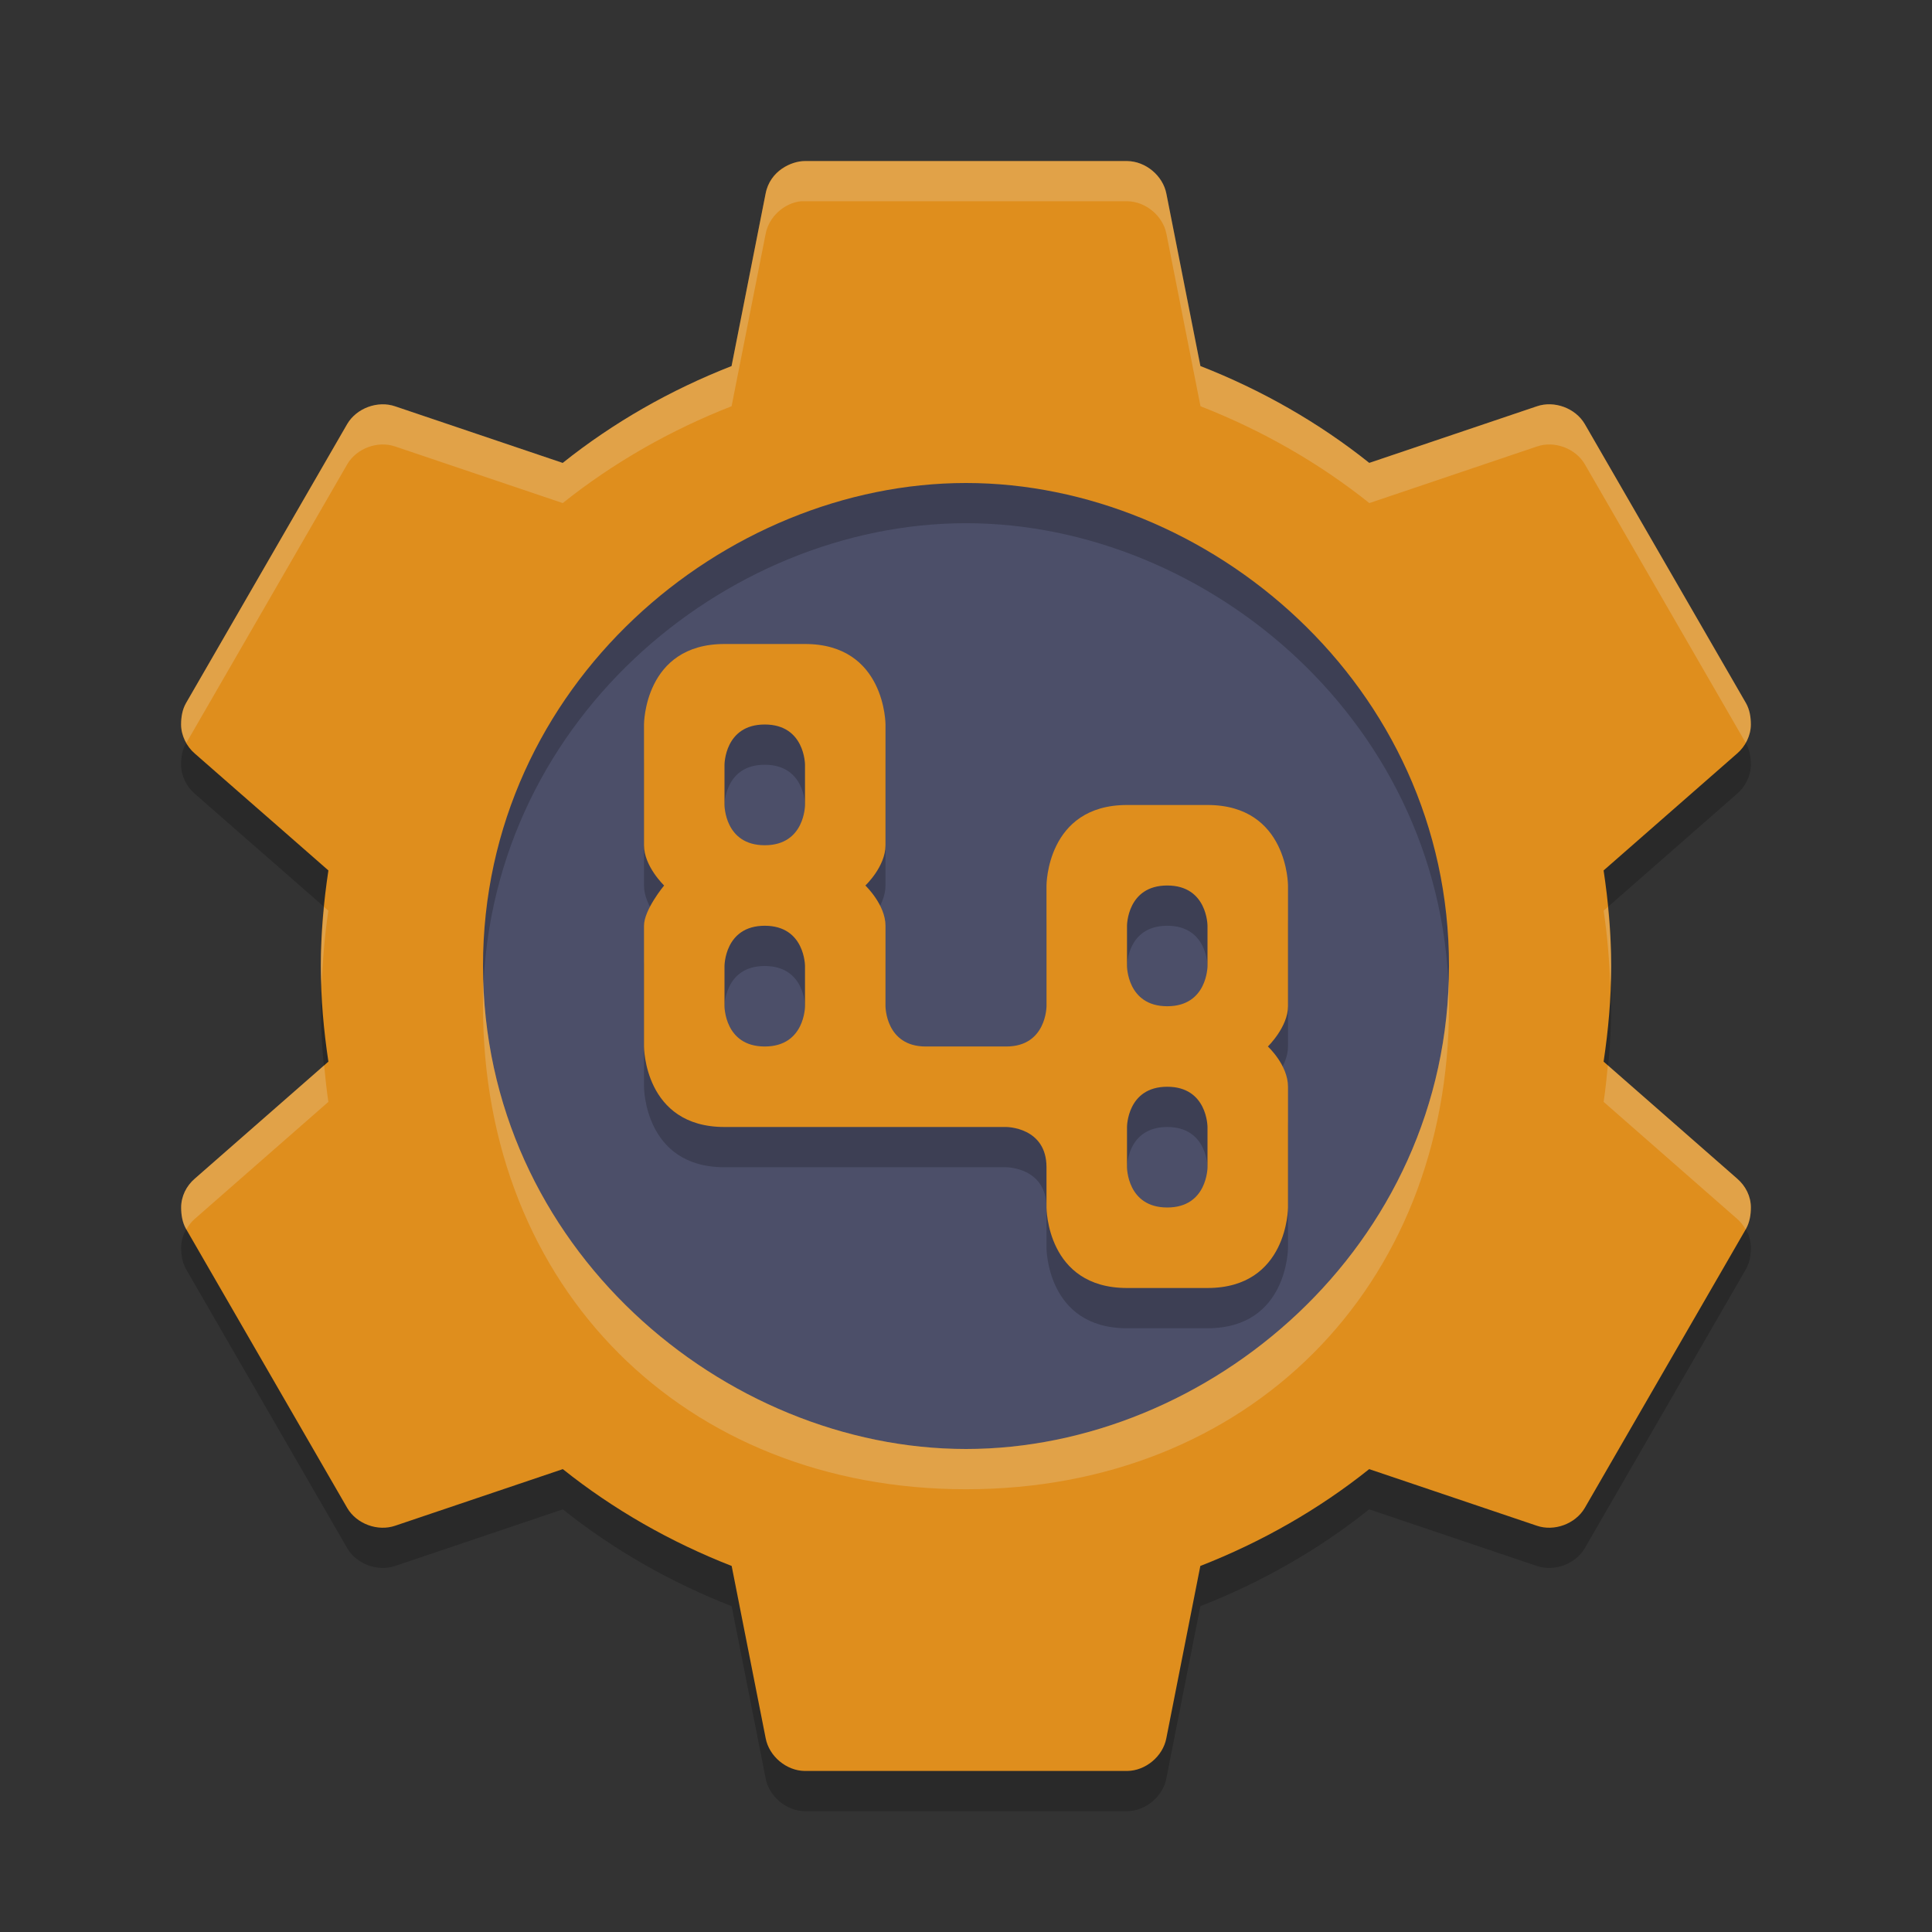 <svg xmlns="http://www.w3.org/2000/svg" width="48" height="48" version="1.1">
 <rect width="100%" height="100%" fill="#333333" stroke="none"/>
 <circle style="fill:#4c4f69" cx="24" cy="24" r="15"/>
 <path style="opacity:0.2" d="m24 12.999c6 0 12 5 12 12 0 7-6 12-12 12s-12-5-12-12c0-7 6-12 12-12zm-16.969 8.638 1.128 0.988c-0.117 0.779-0.188 1.563-0.188 2.375 0 0.812 0.071 1.596 0.188 2.375l-3.318 2.906c-0.208 0.178-0.34 0.438-0.34 0.718 0 0.184 0.03 0.371 0.121 0.532l4.007 6.937c0.232 0.393 0.757 0.586 1.19 0.437l4.164-1.406c1.251 1 2.678 1.814 4.195 2.406l0.845 4.281c0.086 0.448 0.513 0.806 0.97 0.812h8.014c0.457-0.006 0.885-0.364 0.97-0.812l0.845-4.281c1.517-0.592 2.944-1.406 4.195-2.406l4.164 1.406c0.433 0.149 0.957-0.044 1.19-0.437l4.007-6.937c0.09-0.159 0.122-0.35 0.122-0.532 0-0.281-0.132-0.538-0.342-0.718l-3.317-2.906c0.117-0.779 0.188-1.563 0.188-2.375 0-0.812-0.071-1.596-0.188-2.375l3.318-2.906c0.206-0.176 0.34-0.449 0.34-0.719 0-0.187-0.029-0.367-0.121-0.531l-4.007-6.938c-0.232-0.393-0.757-0.586-1.189-0.437l-4.164 1.406c-1.252-1-2.678-1.814-4.195-2.406l-0.845-4.281c-0.086-0.448-0.514-0.806-0.971-0.812h-8.014c-0.321 0-0.864 0.23-0.973 0.813l-0.845 4.281c-1.517 0.592-2.943 1.406-4.195 2.406l-4.163-1.406c-0.433-0.149-0.957 0.044-1.19 0.437l-4.007 6.938c-0.092 0.162-0.121 0.345-0.121 0.53 0 0.271 0.133 0.542 0.34 0.72l1.085 0.95z"/>
 <path style="fill:#df8e1d" d="m24 12c6 0 12 5 12 12 0 7-6 12-12 12s-12-5-12-12c0-7 6-12 12-12zm-16.969 8.638 1.128 0.988c-0.117 0.779-0.188 1.563-0.188 2.375 0 0.812 0.071 1.596 0.188 2.375l-3.318 2.906c-0.208 0.178-0.34 0.438-0.34 0.718 0 0.184 0.03 0.371 0.121 0.532l4.007 6.937c0.232 0.393 0.757 0.586 1.19 0.437l4.164-1.406c1.251 1 2.678 1.814 4.195 2.406l0.845 4.281c0.086 0.448 0.513 0.806 0.97 0.812h8.014c0.457-0.006 0.885-0.364 0.97-0.812l0.845-4.281c1.517-0.592 2.944-1.406 4.195-2.406l4.164 1.406c0.433 0.149 0.957-0.044 1.19-0.437l4.007-6.937c0.09-0.159 0.122-0.35 0.122-0.532 0-0.281-0.132-0.538-0.342-0.718l-3.317-2.906c0.117-0.779 0.188-1.563 0.188-2.375 0-0.812-0.071-1.596-0.188-2.375l3.318-2.906c0.206-0.176 0.34-0.449 0.34-0.719 0-0.187-0.029-0.367-0.121-0.531l-4.007-6.938c-0.232-0.393-0.757-0.586-1.189-0.437l-4.164 1.406c-1.252-1-2.678-1.814-4.195-2.406l-0.845-4.281c-0.086-0.448-0.514-0.806-0.971-0.812h-8.014c-0.321 0-0.864 0.23-0.973 0.813l-0.845 4.281c-1.517 0.592-2.943 1.406-4.195 2.406l-4.163-1.406c-0.433-0.149-0.957 0.044-1.19 0.437l-4.007 6.938c-0.092 0.162-0.121 0.345-0.121 0.53 0 0.271 0.133 0.542 0.34 0.72l1.085 0.95z"/>
 <path style="opacity:0.2" d="m20 17h-2c-2 0-2 2-2 2v3c0 0.523 0.5 1 0.5 1s-0.5 0.601-0.5 1v3s-0 2 2 2h7s1 0 1 1l0 1s-0.001 2 2 2h2c2 0 2-2 2-2v-3c0-0.541-0.5-1-0.5-1s0.5-0.486 0.5-1v-3s0-2-2-2h-2c-2 0-2 2-2 2l-0 3s0 1-1 1h-2c-1 0-1-1-1-1v-2c0-0.524-0.5-1-0.5-1s0.5-0.469 0.5-1v-3s0-2-2-2zm-1 2c1 0 1 1 1 1v1s0 1-1 1c-1 0-1-1-1-1v-1s0-1 1-1zm10 4c1 0 1 1 1 1v1s0 1-1 1c-1 0-1-1-1-1v-1s0-1 1-1zm-9 2v1s0 1-1 1c-1 0-1-1-1-1v-1s0-1 1-1c1 0 1 1 1 1zm10 4v1s0 1-1 1c-1 0-1-1-1-1v-1s0-1 1-1c1 0 1 1 1 1z"/>
 <path style="fill:#df8e1d" d="m20 16h-2c-2 0-2 2-2 2v3c0 0.523 0.5 1 0.5 1s-0.5 0.601-0.5 1v3s-0 2 2 2h7s1 0 1 1l0 1s-0.001 2 2 2h2c2 0 2-2 2-2v-3c0-0.541-0.5-1-0.5-1s0.5-0.486 0.5-1v-3s0-2-2-2h-2c-2 0-2 2-2 2l-0 3s0 1-1 1h-2c-1 0-1-1-1-1v-2c0-0.524-0.5-1-0.5-1s0.5-0.469 0.5-1v-3s0-2-2-2zm-1 2c1 0 1 1 1 1v1s0 1-1 1c-1 0-1-1-1-1v-1s0-1 1-1zm10 4c1 0 1 1 1 1v1s0 1-1 1c-1 0-1-1-1-1v-1s0-1 1-1zm-9 2v1s0 1-1 1c-1 0-1-1-1-1v-1s0-1 1-1c1 0 1 1 1 1zm10 4v1s0 1-1 1c-1 0-1-1-1-1v-1s0-1 1-1c1 0 1 1 1 1z"/>
 <path style="fill:#eff1f5;opacity:0.2" d="M 12,24 V 25 C 12,32 17,37 24,37 31,37 36,32 36,25 V 24 C 36,31 30,36 24,36 18,36 12,31 12,24 Z M 19.022,4.813 18.176,9.094 C 16.659,9.686 15.233,10.5 13.981,11.5 L 9.819,10.094 C 9.386,9.945 8.862,10.138 8.63,10.531 L 4.622,17.468 C 4.53,17.63 4.501,17.818 4.501,17.999 4.501,18.157 4.554,18.318 4.63,18.456 L 8.63,11.53 C 8.862,11.137 9.387,10.944 9.819,11.093 L 13.981,12.499 C 15.233,11.499 16.659,10.685 18.176,10.093 L 19.022,5.812 C 19.1,5.393 19.474,5.046 19.899,5 H 19.901 C 19.932,4.999 19.963,4.999 19.995,5 H 28.009 C 28.466,5.006 28.894,5.364 28.98,5.812 L 29.826,10.093 C 31.343,10.685 32.769,11.499 34.021,12.499 L 38.185,11.093 C 38.617,10.944 39.14,11.137 39.372,11.53 L 43.372,18.456 C 43.449,18.315 43.501,18.16 43.501,17.999 43.501,17.82 43.47,17.627 43.38,17.468 L 39.372,10.531 C 39.14,10.138 38.617,9.945 38.185,10.094 L 34.021,11.5 C 32.769,10.5 31.343,9.686 29.826,9.094 L 28.98,4.813 C 28.894,4.365 28.466,4.007 28.009,4.001 H 19.995 C 19.652,4.001 19.123,4.273 19.022,4.813 Z M 8.053,22.534 C 8.005,23.017 7.971,23.503 7.971,24.001 7.971,24.17 7.987,24.334 7.992,24.501 8.015,23.867 8.066,23.243 8.158,22.626 Z M 39.947,22.534 39.842,22.626 C 39.934,23.243 39.985,23.867 40.008,24.501 40.014,24.336 40.029,24.174 40.029,24.007 40.029,24.005 40.029,24.003 40.029,24.001 40.029,23.503 39.995,23.017 39.947,22.534 Z M 8.053,26.468 4.84,29.282 C 4.629,29.463 4.5,29.72 4.5,30.001 4.5,30.182 4.532,30.375 4.621,30.532 L 4.629,30.546 C 4.683,30.447 4.754,30.356 4.84,30.282 L 8.158,27.376 C 8.113,27.075 8.083,26.771 8.053,26.468 Z M 39.947,26.468 C 39.917,26.772 39.887,27.075 39.842,27.376 L 43.158,30.282 C 43.244,30.356 43.315,30.447 43.369,30.546 L 43.377,30.532 C 43.467,30.372 43.5,30.184 43.5,30.001 43.5,29.727 43.367,29.461 43.158,29.282 Z"/>
</svg>
